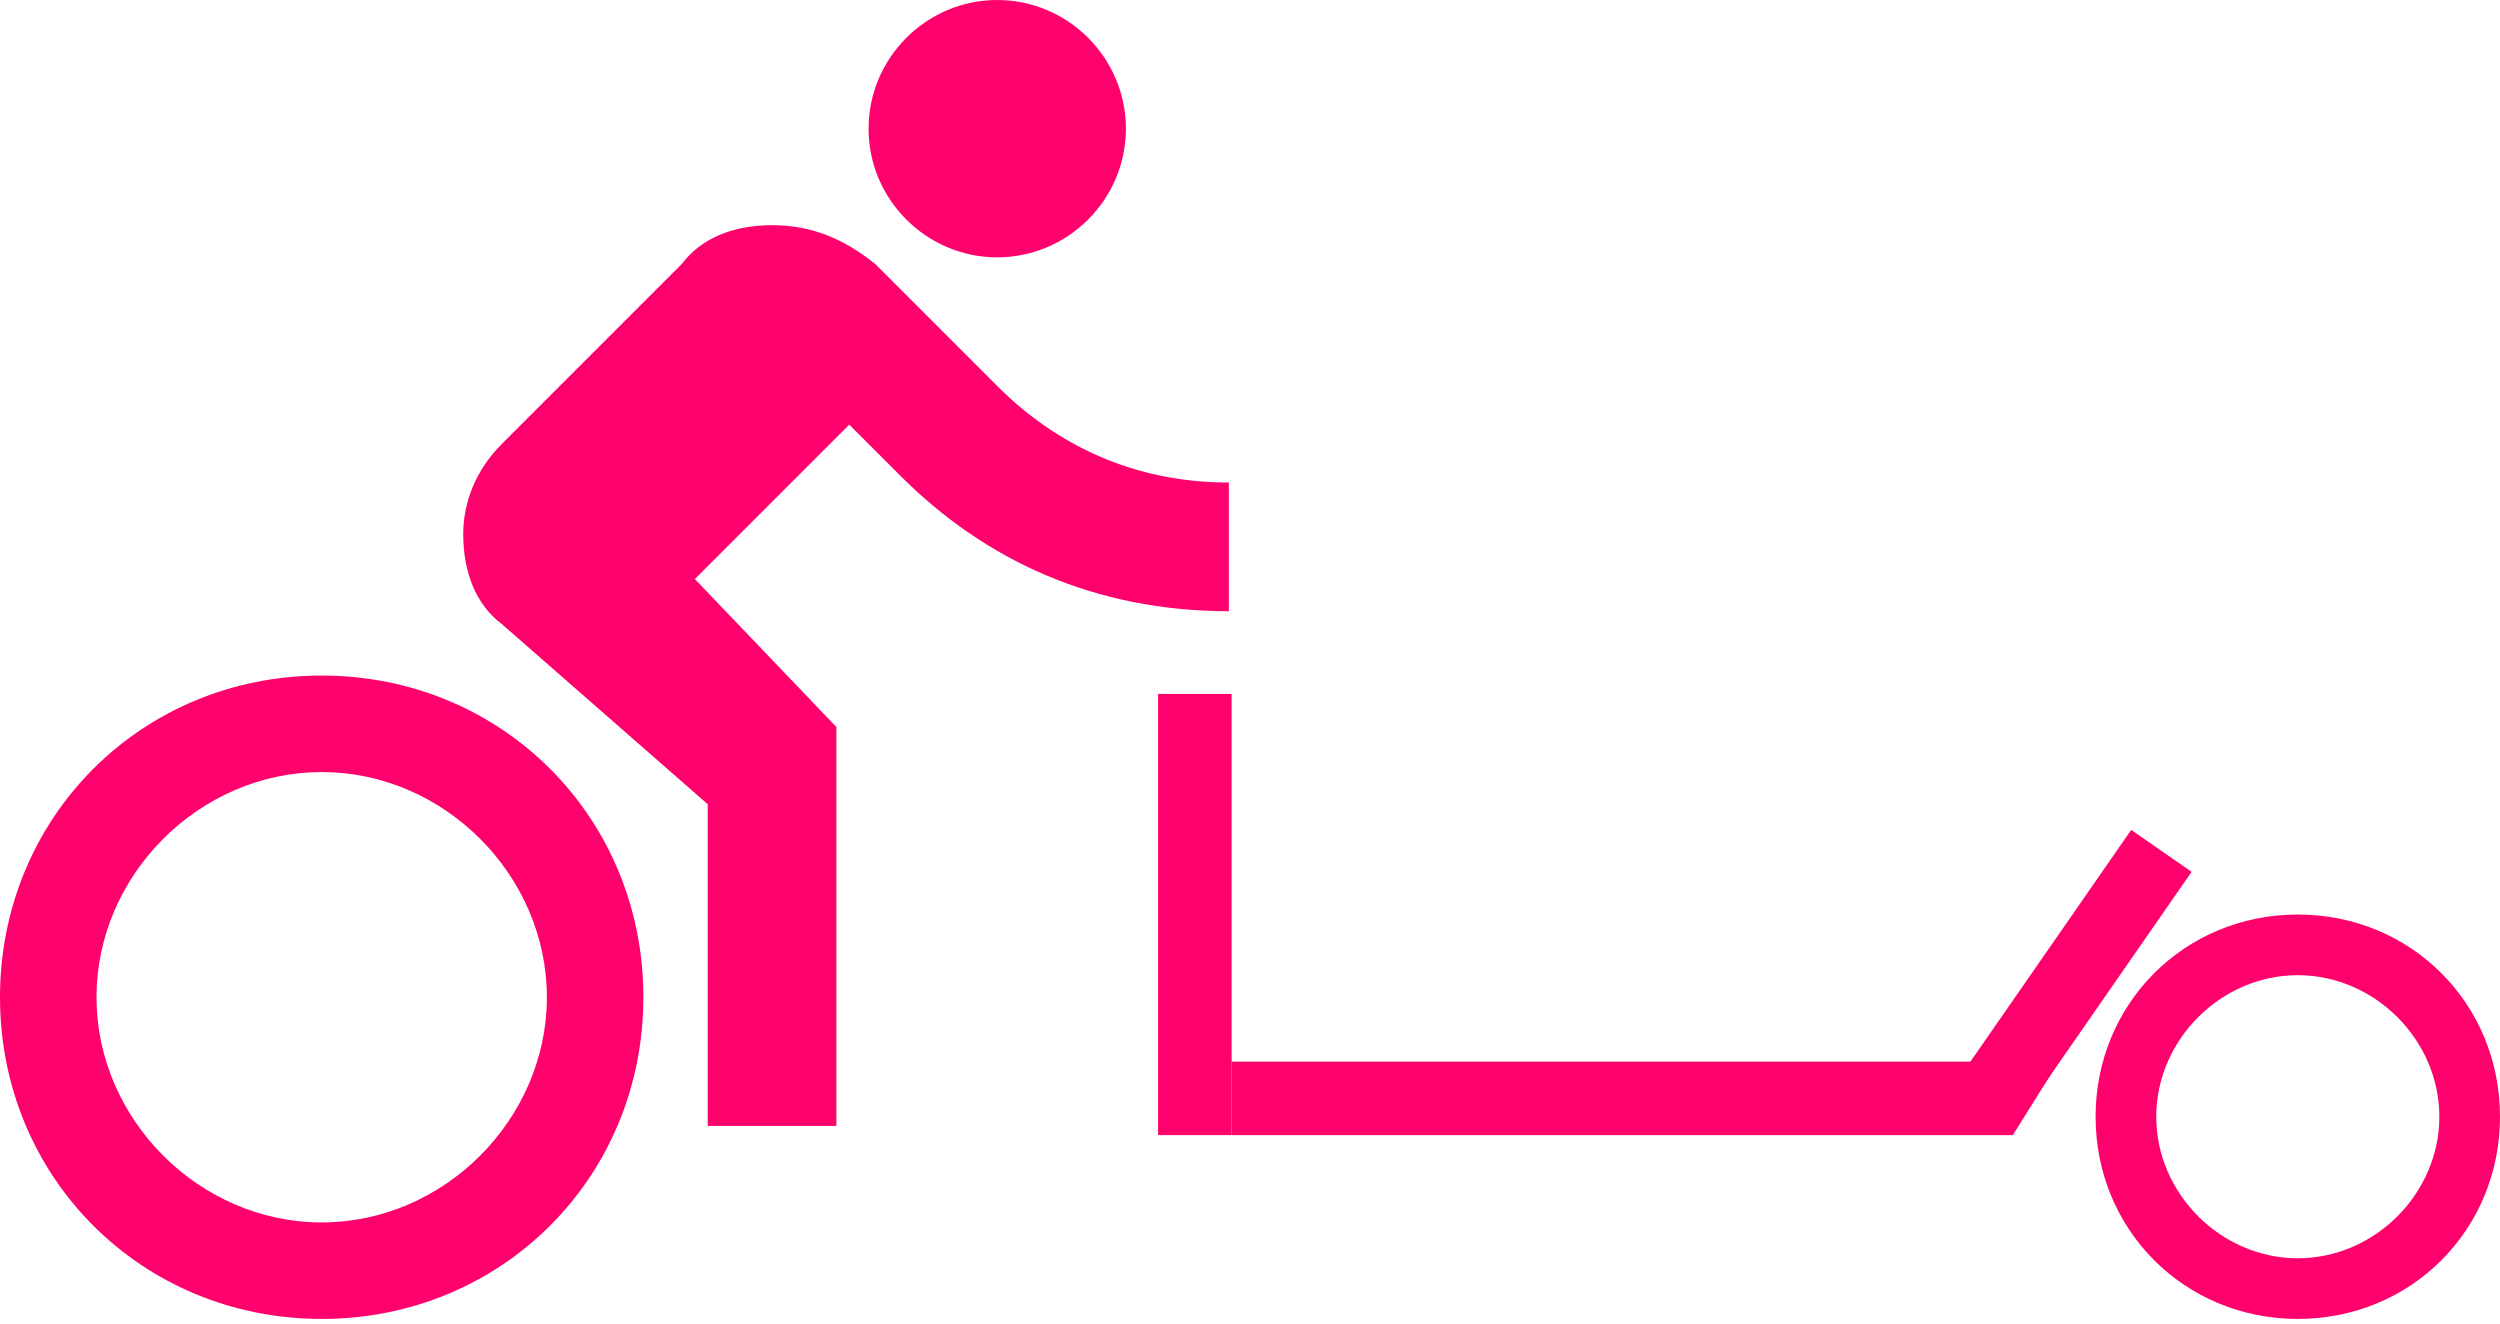 <svg width="136" height="72" viewBox="0 0 136 72" fill="none" xmlns="http://www.w3.org/2000/svg">
<path fill-rule="evenodd" clip-rule="evenodd" d="M61.25 7C61.25 10.85 58.1 14 54.25 14C50.4 14 47.25 10.85 47.25 7C47.25 3.15 50.4 0 54.25 0C58.1 0 61.25 3.15 61.25 7ZM0 54.25C0 44.45 7.7 36.75 17.5 36.75C27.3 36.75 35 44.45 35 54.25C35 64.05 27.3 71.75 17.5 71.75C7.7 71.75 0 64.05 0 54.25ZM5.25 54.25C5.25 60.9 10.85 66.5 17.5 66.5C24.15 66.5 29.75 60.9 29.75 54.25C29.75 47.6 24.15 42 17.5 42C10.85 42 5.25 47.6 5.25 54.25ZM49 25.9L46.2 23.1L37.8 31.5L45.5 39.55V61.25H38.5V43.75L27.3 33.95C25.9 32.9 25.2 31.15 25.2 29.05C25.2 27.3 25.9 25.55 27.3 24.15L37.1 14.35C38.15 12.95 39.9 12.25 42 12.25C44.1 12.25 45.85 12.95 47.6 14.35L54.25 21C57.4 24.15 61.6 26.25 66.85 26.25V33.25C59.5 33.25 53.55 30.45 49 25.9Z" fill="#FF016C"/>
<rect x="63" y="37.75" width="4" height="24" fill="#FF016C"/>
<rect x="115.938" y="45.147" width="4" height="17.431" transform="rotate(34.758 115.938 45.147)" fill="#FF016C"/>
<path d="M67 57.75H112L109.5 61.75H67V57.75Z" fill="#FF016C"/>
<path fill-rule="evenodd" clip-rule="evenodd" d="M125 49.75C118.84 49.75 114 54.59 114 60.75C114 66.91 118.84 71.75 125 71.75C131.16 71.75 136 66.91 136 60.75C136 54.59 131.16 49.75 125 49.75ZM125 68.45C120.82 68.45 117.3 64.93 117.3 60.75C117.3 56.57 120.82 53.05 125 53.05C129.18 53.05 132.7 56.57 132.7 60.75C132.7 64.93 129.18 68.45 125 68.45Z" fill="#FF016C"/>
</svg>
